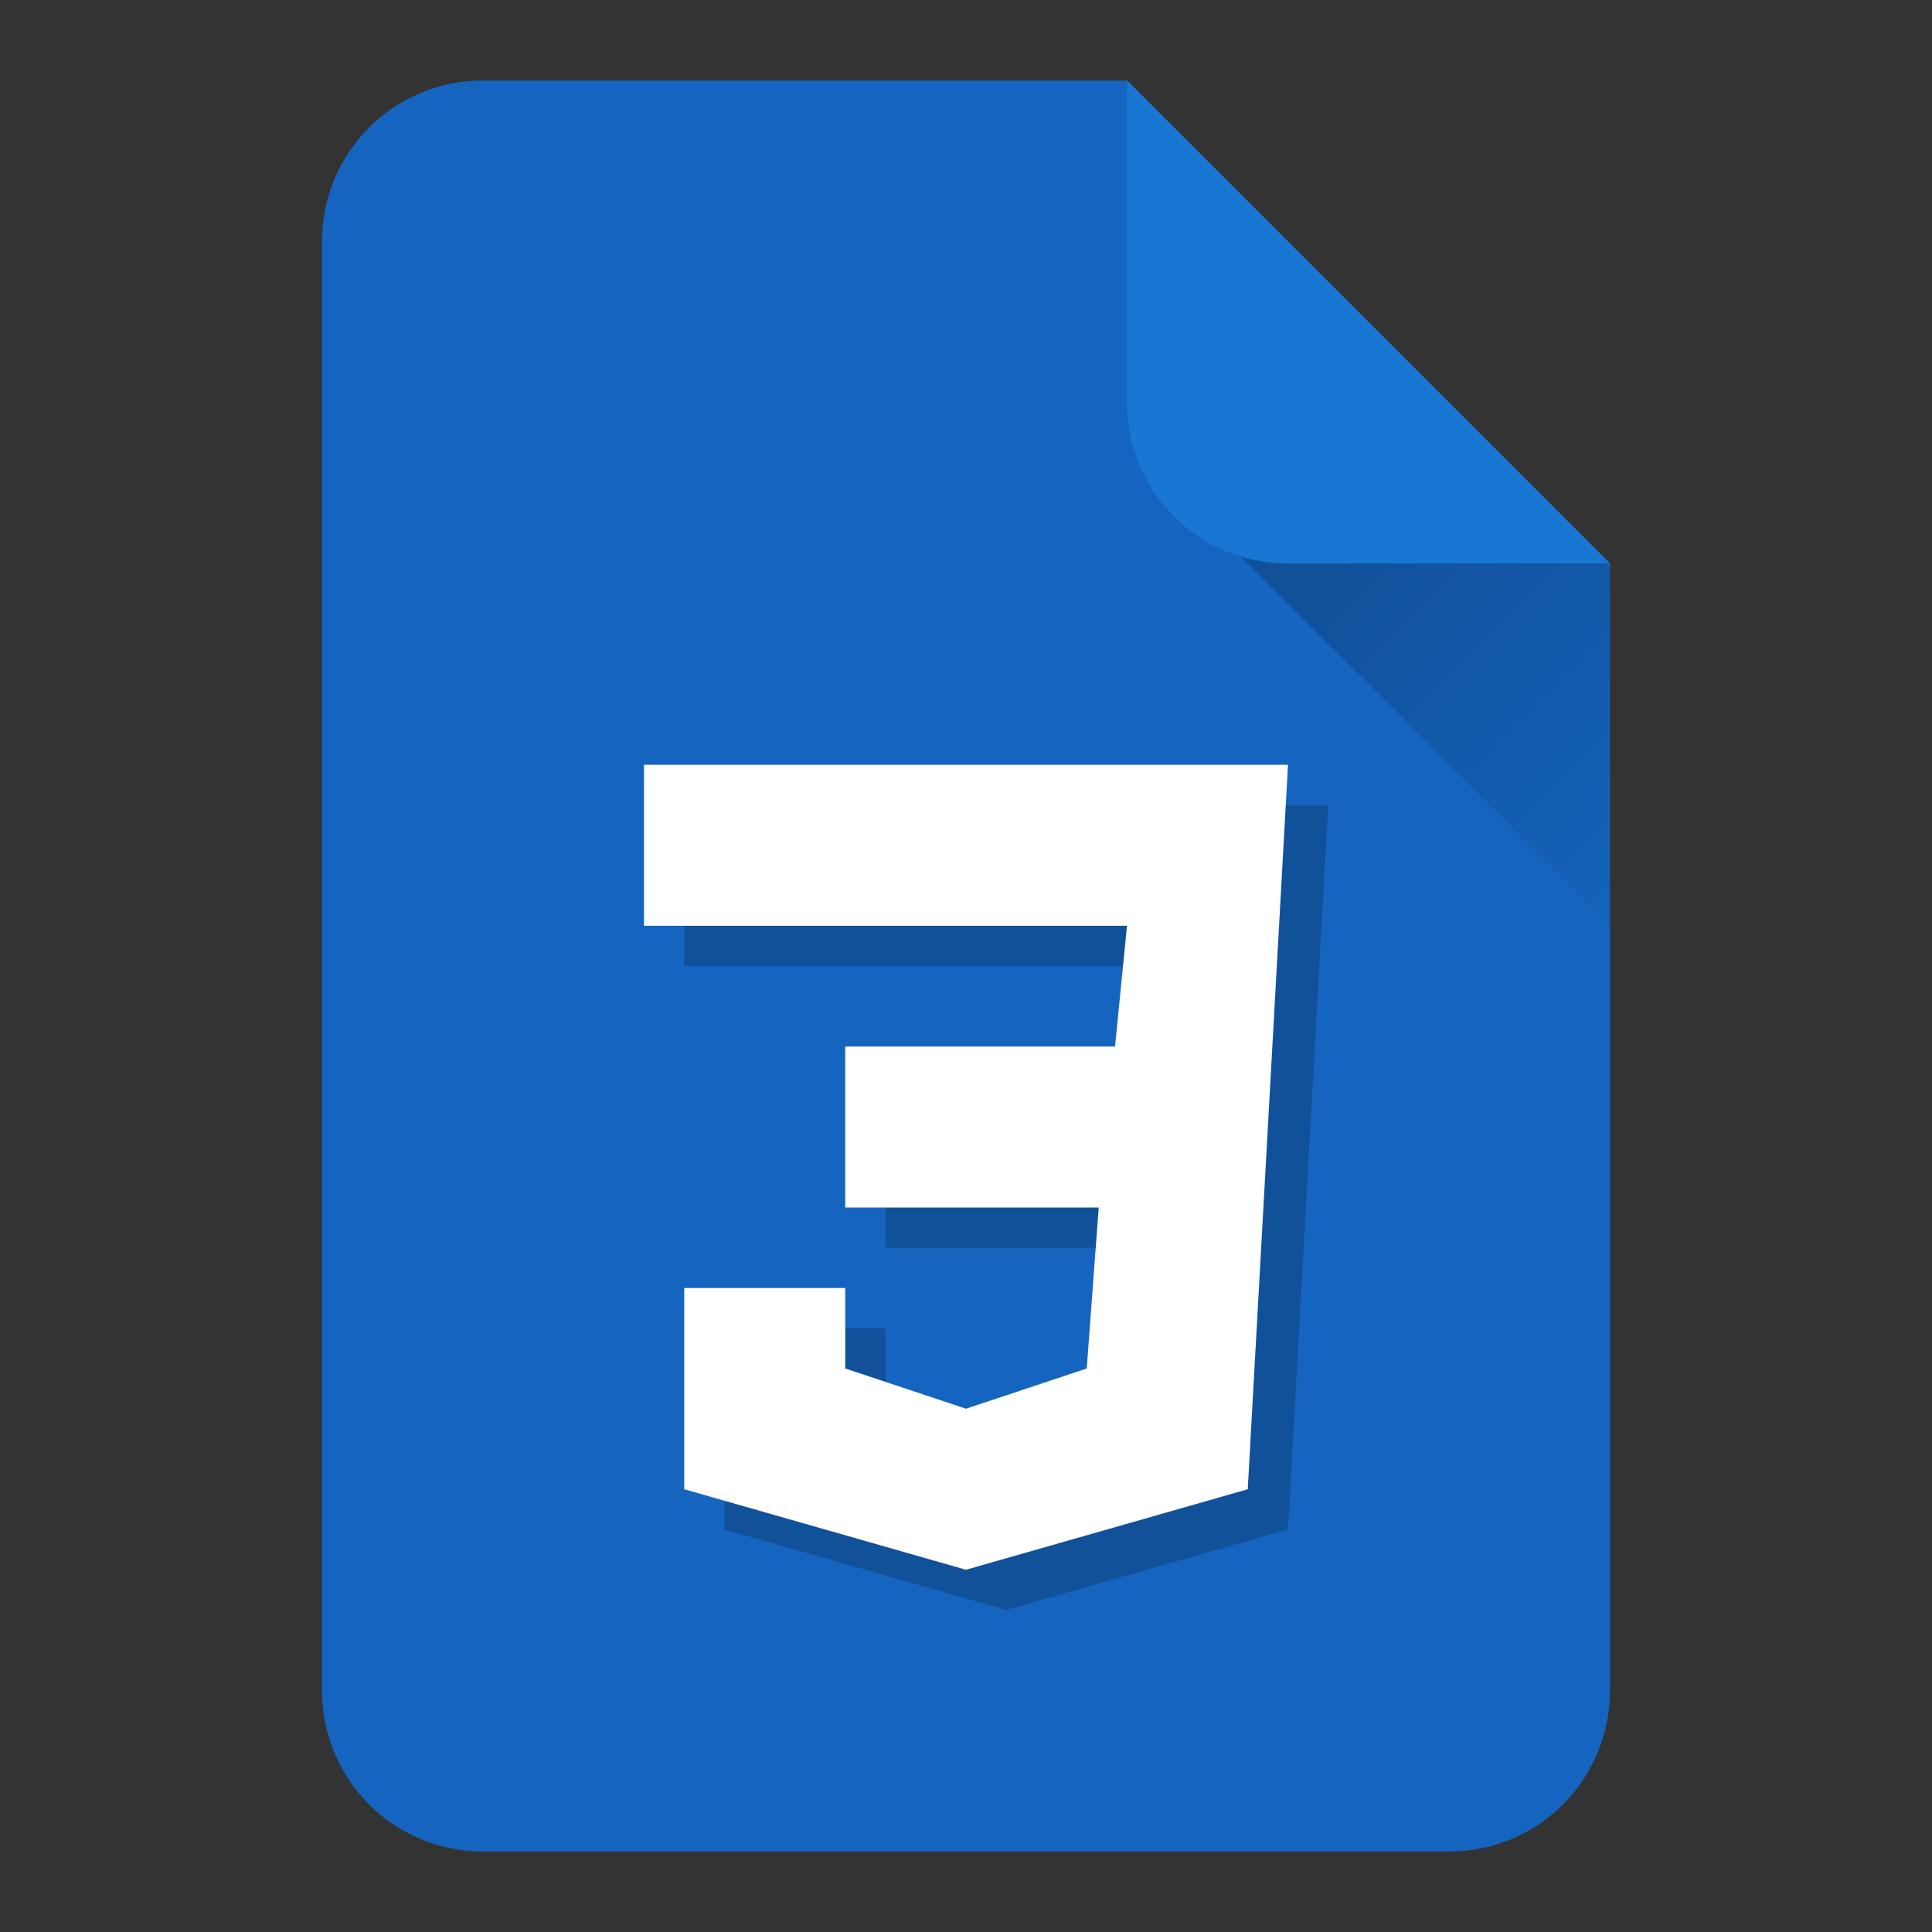 <?xml version="1.0" encoding="UTF-8" standalone="no"?>
<!-- Created with Inkscape (http://www.inkscape.org/) -->

<svg
   xmlns:dc="http://purl.org/dc/elements/1.1/"
   xmlns:cc="http://creativecommons.org/ns#"
   xmlns:rdf="http://www.w3.org/1999/02/22-rdf-syntax-ns#"
   xmlns:svg="http://www.w3.org/2000/svg"
   xmlns="http://www.w3.org/2000/svg"
   xmlns:xlink="http://www.w3.org/1999/xlink"
   xmlns:sodipodi="http://sodipodi.sourceforge.net/DTD/sodipodi-0.dtd"
   xmlns:inkscape="http://www.inkscape.org/namespaces/inkscape"
   width="48"
   height="48"
   viewBox="0 0 48 48"
   id="svg2"
   version="1.1"
   inkscape:version="0.91 r13725"
   inkscape:export-filename="/home/poltertec/rect4256.png"
   inkscape:export-xdpi="360"
   inkscape:export-ydpi="360"
   sodipodi:docname="text-css.svg">
  <rect x="0" y="0" width="48" height="48" fill="#333333" stroke="none"/>
  <defs
     id="defs4">
    <linearGradient
       inkscape:collect="always"
       id="linearGradient4168">
      <stop
         style="stop-color:#000000;stop-opacity:0.2"
         offset="0"
         id="stop4170" />
      <stop
         style="stop-color:#000000;stop-opacity:0;"
         offset="1"
         id="stop4172" />
    </linearGradient>
    <linearGradient
       inkscape:collect="always"
       xlink:href="#linearGradient4168"
       id="linearGradient4174"
       x1="36"
       y1="1016.362"
       x2="45"
       y2="1025.362"
       gradientUnits="userSpaceOnUse"
       gradientTransform="translate(-1,0)" />
    <filter
       style="color-interpolation-filters:sRGB;"
       inkscape:label="Drop Shadow"
       id="filter4244">
      <feFlood
         flood-opacity="0.498"
         flood-color="rgb(0,0,0)"
         result="flood"
         id="feFlood4246" />
      <feComposite
         in="flood"
         in2="SourceGraphic"
         operator="in"
         result="composite1"
         id="feComposite4248" />
      <feGaussianBlur
         in="composite1"
         stdDeviation="0.5"
         result="blur"
         id="feGaussianBlur4250" />
      <feOffset
         dx="0"
         dy="1.38778e-16"
         result="offset"
         id="feOffset4252" />
      <feComposite
         in="SourceGraphic"
         in2="offset"
         operator="over"
         result="composite2"
         id="feComposite4254" />
    </filter>
  </defs>
  <sodipodi:namedview
     id="base"
     pagecolor="#ffffff"
     bordercolor="#666666"
     borderopacity="1.0"
     inkscape:pageopacity="0.0"
     inkscape:pageshadow="2"
     inkscape:zoom="7.919596"
     inkscape:cx="21.495526"
     inkscape:cy="20.696349"
     inkscape:document-units="px"
     inkscape:current-layer="layer1"
     showgrid="false"
     units="px"
     inkscape:window-width="1458"
     inkscape:window-height="1000"
     inkscape:window-x="460"
     inkscape:window-y="0"
     inkscape:window-maximized="0">
    <inkscape:grid
       type="xygrid"
       id="grid3336" />
  </sodipodi:namedview>
  <g
     inkscape:label="Laag 1"
     inkscape:groupmode="layer"
     id="layer1"
     transform="translate(0,-1004.362)">
    <path
       style="opacity:1;fill:#1565c0;fill-opacity:1;stroke:none;stroke-width:1;stroke-linecap:butt;stroke-linejoin:round;stroke-miterlimit:14.5;stroke-dasharray:none;stroke-opacity:1"
       d="m 12,1006.362 c -2.216,0 -4,1.784 -4,4 l 0,36 c 0,2.216 1.784,4 4,4 l 24,0 c 2.216,0 4,-1.784 4,-4 l 0,-28 -12,-12 -16,0 z"
       id="rect3338"
       inkscape:connector-curvature="0" />
    <path
       style="fill:url(#linearGradient4174);fill-opacity:1;fill-rule:evenodd;stroke:none;stroke-width:1px;stroke-linecap:butt;stroke-linejoin:miter;stroke-opacity:1"
       d="m 29,1016.362 11,11 0,-9 -11,-2"
       id="path4166"
       inkscape:connector-curvature="0"
       sodipodi:nodetypes="cccc" />
    <path
       style="opacity:1;fill:#1976d2;fill-opacity:1;stroke:none;stroke-width:1;stroke-linecap:butt;stroke-linejoin:round;stroke-miterlimit:14.5;stroke-dasharray:none;stroke-opacity:1"
       d="m 28,1006.362 0,8 c 0,2.216 1.784,4 4,4 l 8,0 -12,-12 z"
       id="rect4156"
       inkscape:connector-curvature="0" />
    <path
       inkscape:connector-curvature="0"
       style="fill:#000000;fill-opacity:0.2"
       d="m 17,1024.362 0,4 12,0 -0.297,3 -6.703,0 0,4 6.297,0 -0.297,4 -3,1 -3,-1 0,-2 -4,0 0,5 7,2 7,-2 1,-18 z"
       id="path10" />
    <path
       id="path4148"
       d="m 16,1023.362 0,4 12,0 -0.297,3 -6.703,0 0,4 6.297,0 -0.297,4 -3,1 -3,-1 0,-2 -4,0 0,5 7,2 7,-2 1,-18 z"
       style="fill:#ffffff"
       inkscape:connector-curvature="0" />
  </g>
</svg>
